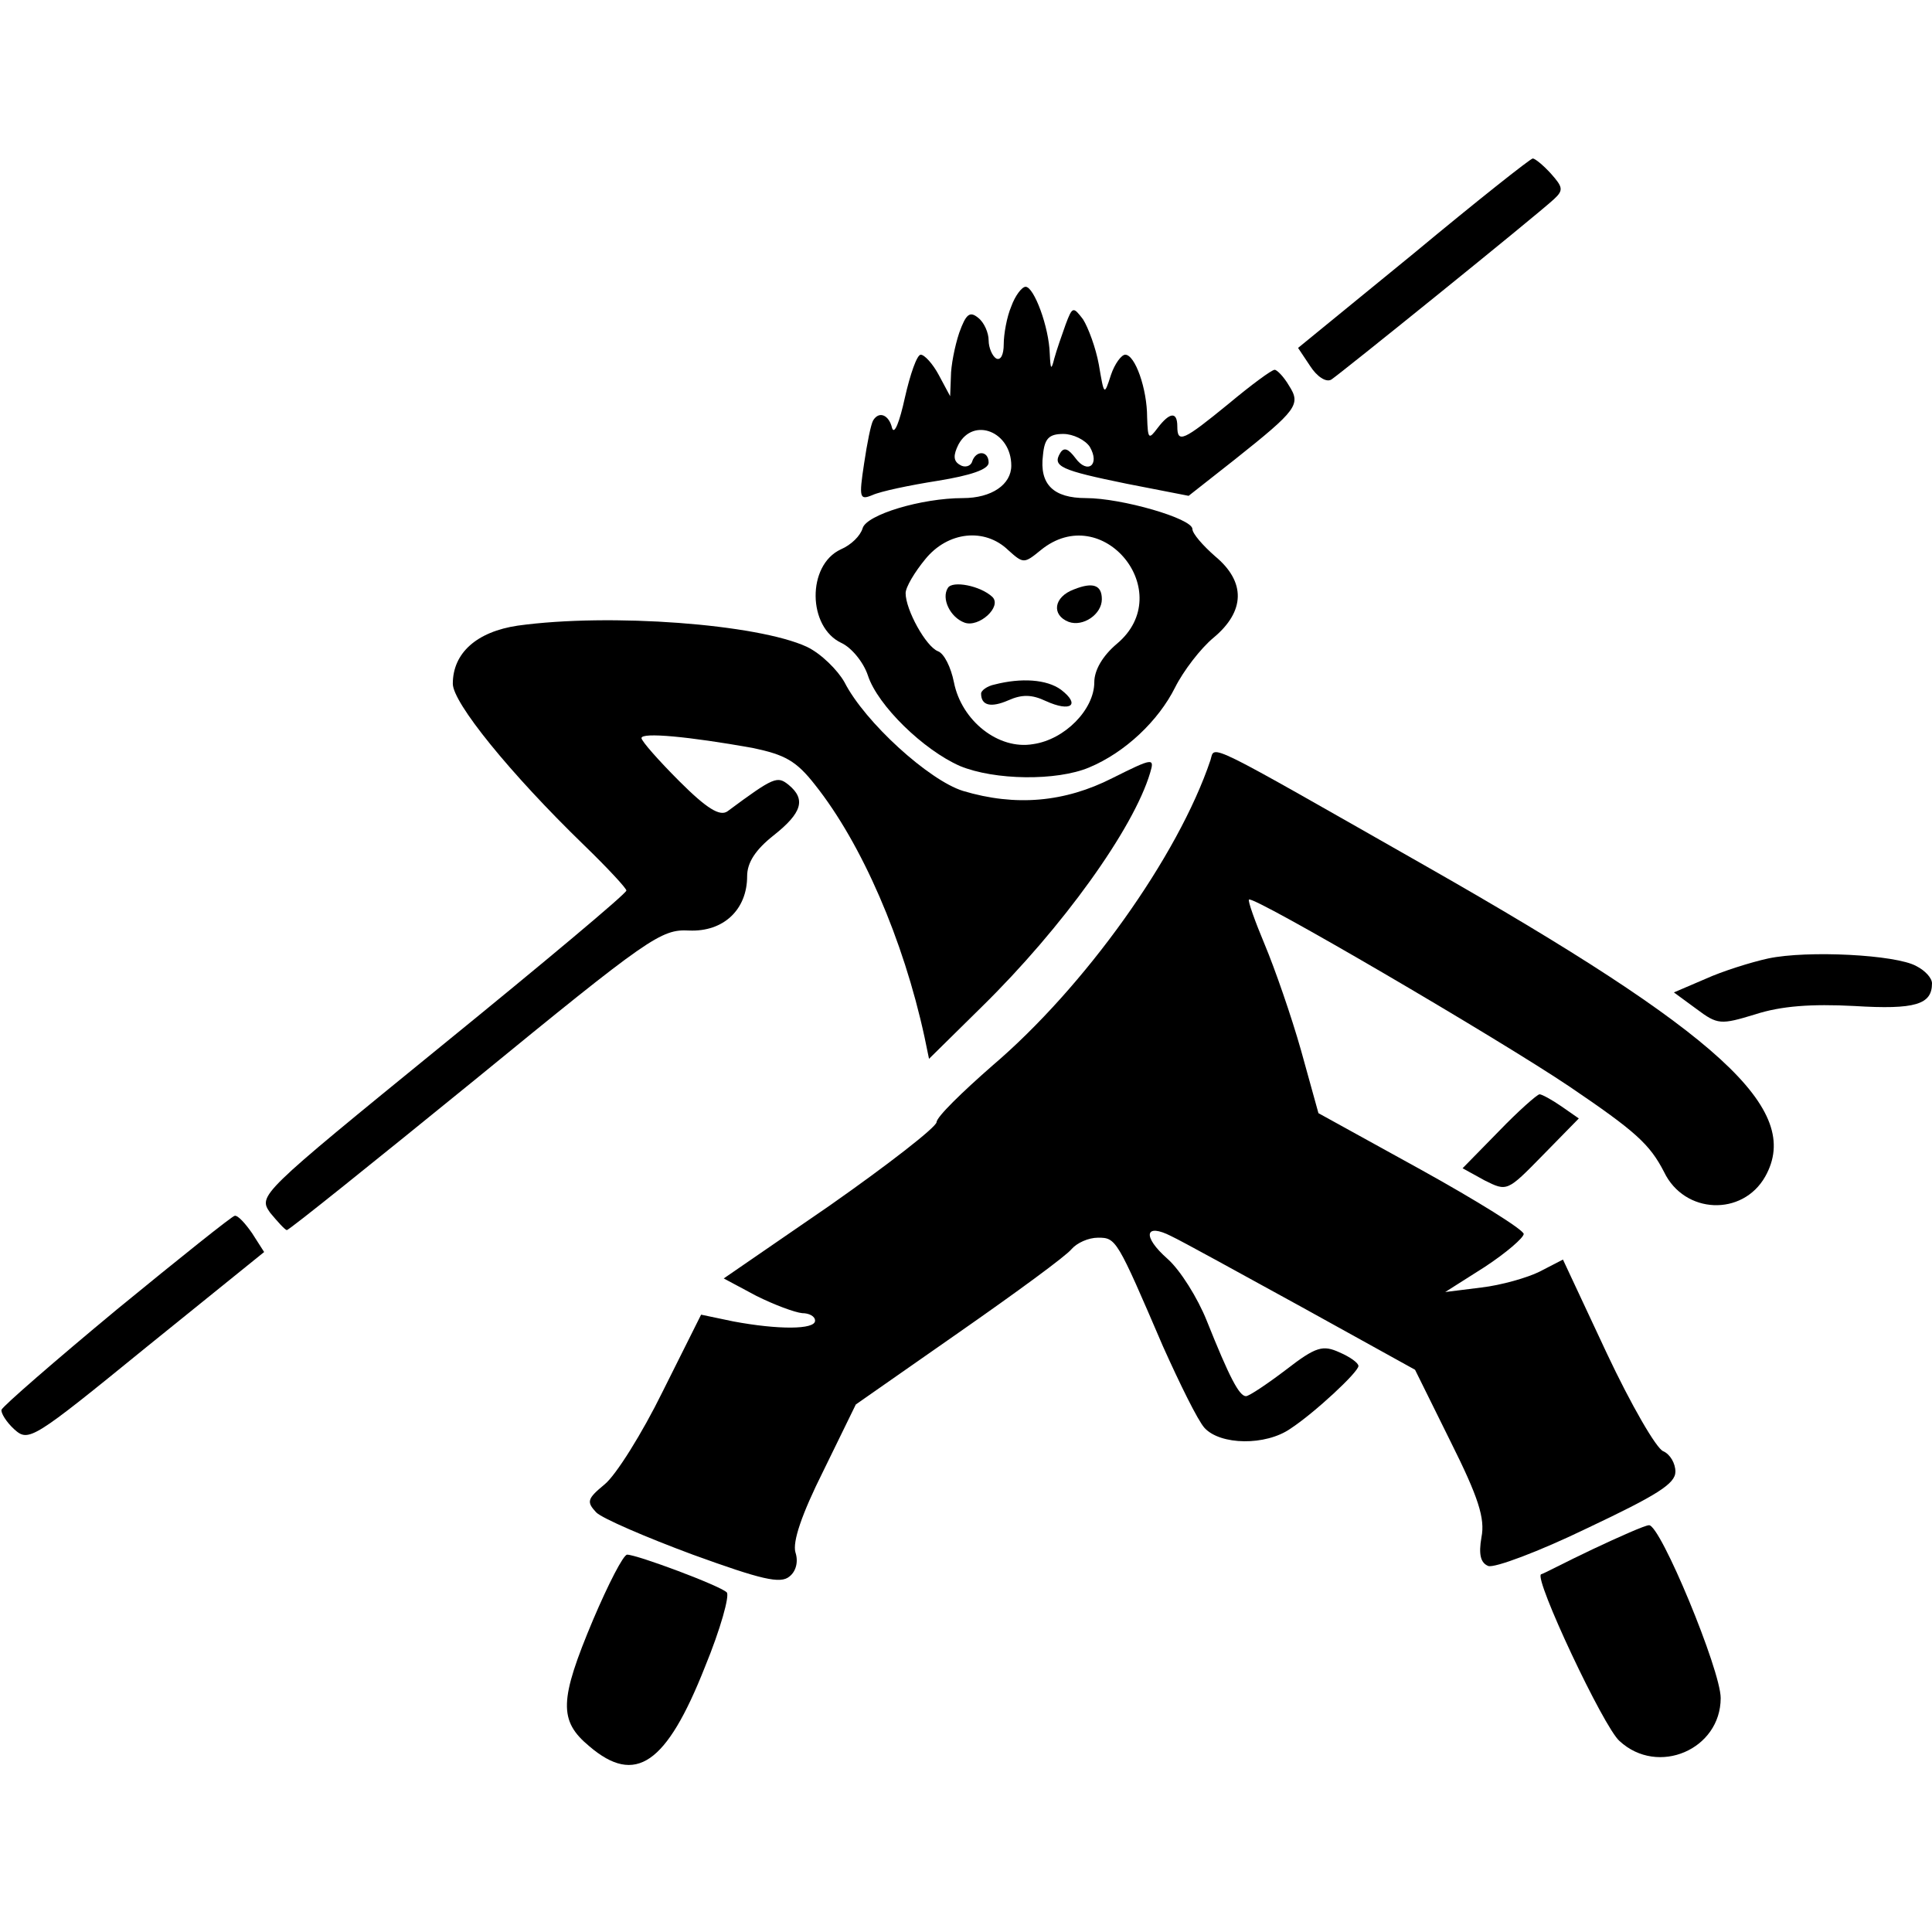 <?xml version="1.0" standalone="no"?>
<!DOCTYPE svg PUBLIC "-//W3C//DTD SVG 20010904//EN"
 "http://www.w3.org/TR/2001/REC-SVG-20010904/DTD/svg10.dtd">
<svg version="1.0" xmlns="http://www.w3.org/2000/svg"
 width="256pt" height="256pt" viewBox="0 0 256 256"
 preserveAspectRatio="xMidYMid meet">

<g transform="translate(0,256) scale(0.1,-0.1)"
fill="#000000" stroke="none">
<path d="M1873 2224 l-153 -125 16 -24 c9 -14 21 -22 28 -18 11 7 270 216 295
239 13 12 12 16 -4 34 -10 11 -21 20 -24 20 -3 0 -75 -57 -158 -126z"/>
<path d="M1340 2154 c-6 -14 -10 -37 -10 -50 0 -14 -4 -22 -10 -19 -5 3 -10
14 -10 24 0 10 -6 24 -14 30 -11 9 -16 5 -25 -20 -6 -18 -11 -44 -11 -58 l-1
-26 -15 28 c-8 15 -19 27 -24 27 -5 0 -14 -26 -21 -57 -7 -32 -14 -50 -17 -40
-4 17 -17 23 -25 10 -3 -5 -8 -30 -12 -57 -7 -46 -6 -49 11 -42 11 5 49 13 87
19 43 7 67 15 67 24 0 16 -17 17 -22 1 -2 -6 -10 -8 -16 -4 -9 5 -9 13 -2 27
20 37 70 17 70 -28 0 -25 -26 -43 -64 -43 -55 0 -128 -22 -133 -40 -3 -10 -15
-22 -29 -28 -45 -21 -44 -103 1 -124 13 -6 29 -25 35 -43 13 -40 74 -99 122
-120 46 -19 128 -20 171 -2 48 20 92 62 114 106 11 22 34 52 51 66 42 35 43
74 2 108 -16 14 -30 30 -30 36 0 14 -94 41 -141 41 -43 0 -62 18 -57 57 2 22
8 28 27 28 13 0 29 -8 35 -17 14 -24 -3 -37 -19 -15 -9 12 -15 15 -20 7 -11
-18 0 -23 88 -41 l82 -16 61 48 c83 66 88 73 72 98 -7 12 -16 21 -19 21 -4 0
-31 -20 -61 -45 -60 -49 -68 -53 -68 -30 0 20 -10 19 -26 -2 -12 -16 -13 -15
-14 14 0 38 -16 83 -29 83 -5 0 -14 -12 -19 -27 -9 -28 -9 -27 -16 14 -4 22
-14 49 -21 60 -13 17 -14 17 -23 -7 -5 -14 -12 -34 -15 -45 -4 -16 -5 -15 -6
6 -1 36 -21 89 -32 89 -5 0 -14 -12 -19 -26z m-4 -323 c20 -18 21 -18 43 0 82
67 182 -56 101 -124 -19 -16 -30 -35 -30 -51 0 -36 -39 -76 -81 -82 -46 -8
-95 31 -105 82 -4 20 -13 38 -21 41 -16 6 -43 55 -43 77 0 8 12 28 26 45 30
37 79 42 110 12z"/>
<path d="M1256 1781 c-9 -14 3 -39 22 -46 19 -7 50 21 37 34 -16 15 -53 22
-59 12z"/>
<path d="M1423 1779 c-27 -10 -30 -34 -7 -43 19 -7 44 10 44 30 0 19 -12 23
-37 13z"/>
<path d="M1318 1653 c-10 -2 -18 -8 -18 -12 0 -16 13 -19 36 -9 18 8 31 8 50
-1 33 -15 46 -5 20 15 -19 14 -53 16 -88 7z"/>
<path d="M686 1731 c-54 -8 -86 -36 -86 -77 0 -25 75 -118 174 -214 31 -30 56
-57 56 -60 0 -4 -110 -96 -244 -205 -243 -198 -244 -199 -228 -222 10 -12 19
-22 22 -23 3 0 115 90 249 199 231 189 247 200 284 198 46 -2 77 28 77 72 0
18 11 35 35 54 38 30 43 48 20 67 -15 12 -19 11 -81 -35 -10 -7 -27 3 -64 40
-27 27 -50 53 -50 57 0 8 63 2 147 -13 43 -9 58 -17 83 -49 62 -78 117 -205
145 -334 l6 -29 70 69 c107 105 201 236 223 310 6 20 4 20 -50 -7 -63 -32
-128 -38 -198 -17 -45 14 -130 91 -157 144 -9 16 -31 38 -50 47 -65 30 -260
45 -383 28z"/>
<path d="M1604 1553 c-43 -128 -167 -301 -289 -405 -40 -35 -74 -68 -74 -75
-1 -7 -64 -56 -141 -110 l-141 -97 43 -23 c24 -12 51 -22 61 -23 9 0 17 -4 17
-10 0 -12 -49 -12 -108 -1 l-43 9 -51 -102 c-27 -55 -62 -111 -77 -123 -23
-19 -24 -23 -11 -37 8 -8 66 -33 128 -56 91 -33 116 -39 128 -29 9 7 12 20 8
32 -4 14 8 50 37 108 l43 88 136 95 c76 53 143 102 150 111 7 8 22 15 35 15
24 0 25 -2 86 -144 22 -49 46 -98 55 -108 21 -23 81 -24 114 -1 32 21 90 75
90 83 0 4 -11 12 -25 18 -22 10 -31 8 -71 -23 -25 -19 -49 -35 -53 -35 -9 0
-22 25 -52 100 -12 30 -35 67 -52 82 -34 30 -30 48 5 30 13 -6 91 -49 173 -94
l150 -83 47 -95 c37 -74 46 -102 41 -127 -4 -23 -1 -34 9 -38 8 -3 67 19 131
50 93 44 117 59 117 75 0 11 -7 23 -16 27 -9 3 -43 62 -75 130 l-58 124 -31
-16 c-16 -8 -51 -18 -77 -21 l-48 -6 52 33 c29 19 52 39 52 44 -1 6 -62 44
-136 85 l-136 75 -23 83 c-13 46 -35 109 -48 140 -13 31 -23 59 -21 60 5 6
330 -184 425 -248 87 -59 106 -76 125 -113 27 -56 104 -59 134 -6 50 89 -59
189 -449 411 -297 169 -280 161 -286 141z"/>
<path d="M2343 1290 c-23 -5 -61 -17 -83 -27 l-42 -18 30 -22 c28 -21 32 -21
78 -7 34 11 74 14 131 11 81 -5 103 2 103 30 0 7 -9 17 -21 23 -27 15 -144 21
-196 10z"/>
<path d="M1986 1061 l-48 -49 29 -16 c30 -15 30 -15 77 33 l48 49 -23 16 c-13
9 -26 16 -29 16 -3 0 -28 -22 -54 -49z"/>
<path d="M155 825 c-82 -68 -151 -128 -153 -133 -1 -4 6 -16 17 -26 19 -17 24
-14 175 109 l156 126 -16 25 c-9 13 -19 24 -23 23 -3 0 -73 -56 -156 -124z"/>
<path d="M2110 507 c-36 -17 -66 -33 -68 -33 -10 -5 83 -203 104 -221 51 -47
134 -11 134 57 0 37 -80 230 -95 229 -5 0 -39 -15 -75 -32z"/>
<path d="M786 414 c-45 -107 -46 -134 -5 -168 61 -52 102 -24 153 105 21 51
33 95 29 99 -9 9 -119 50 -132 50 -5 0 -25 -39 -45 -86z"/>
</g>
</svg>
